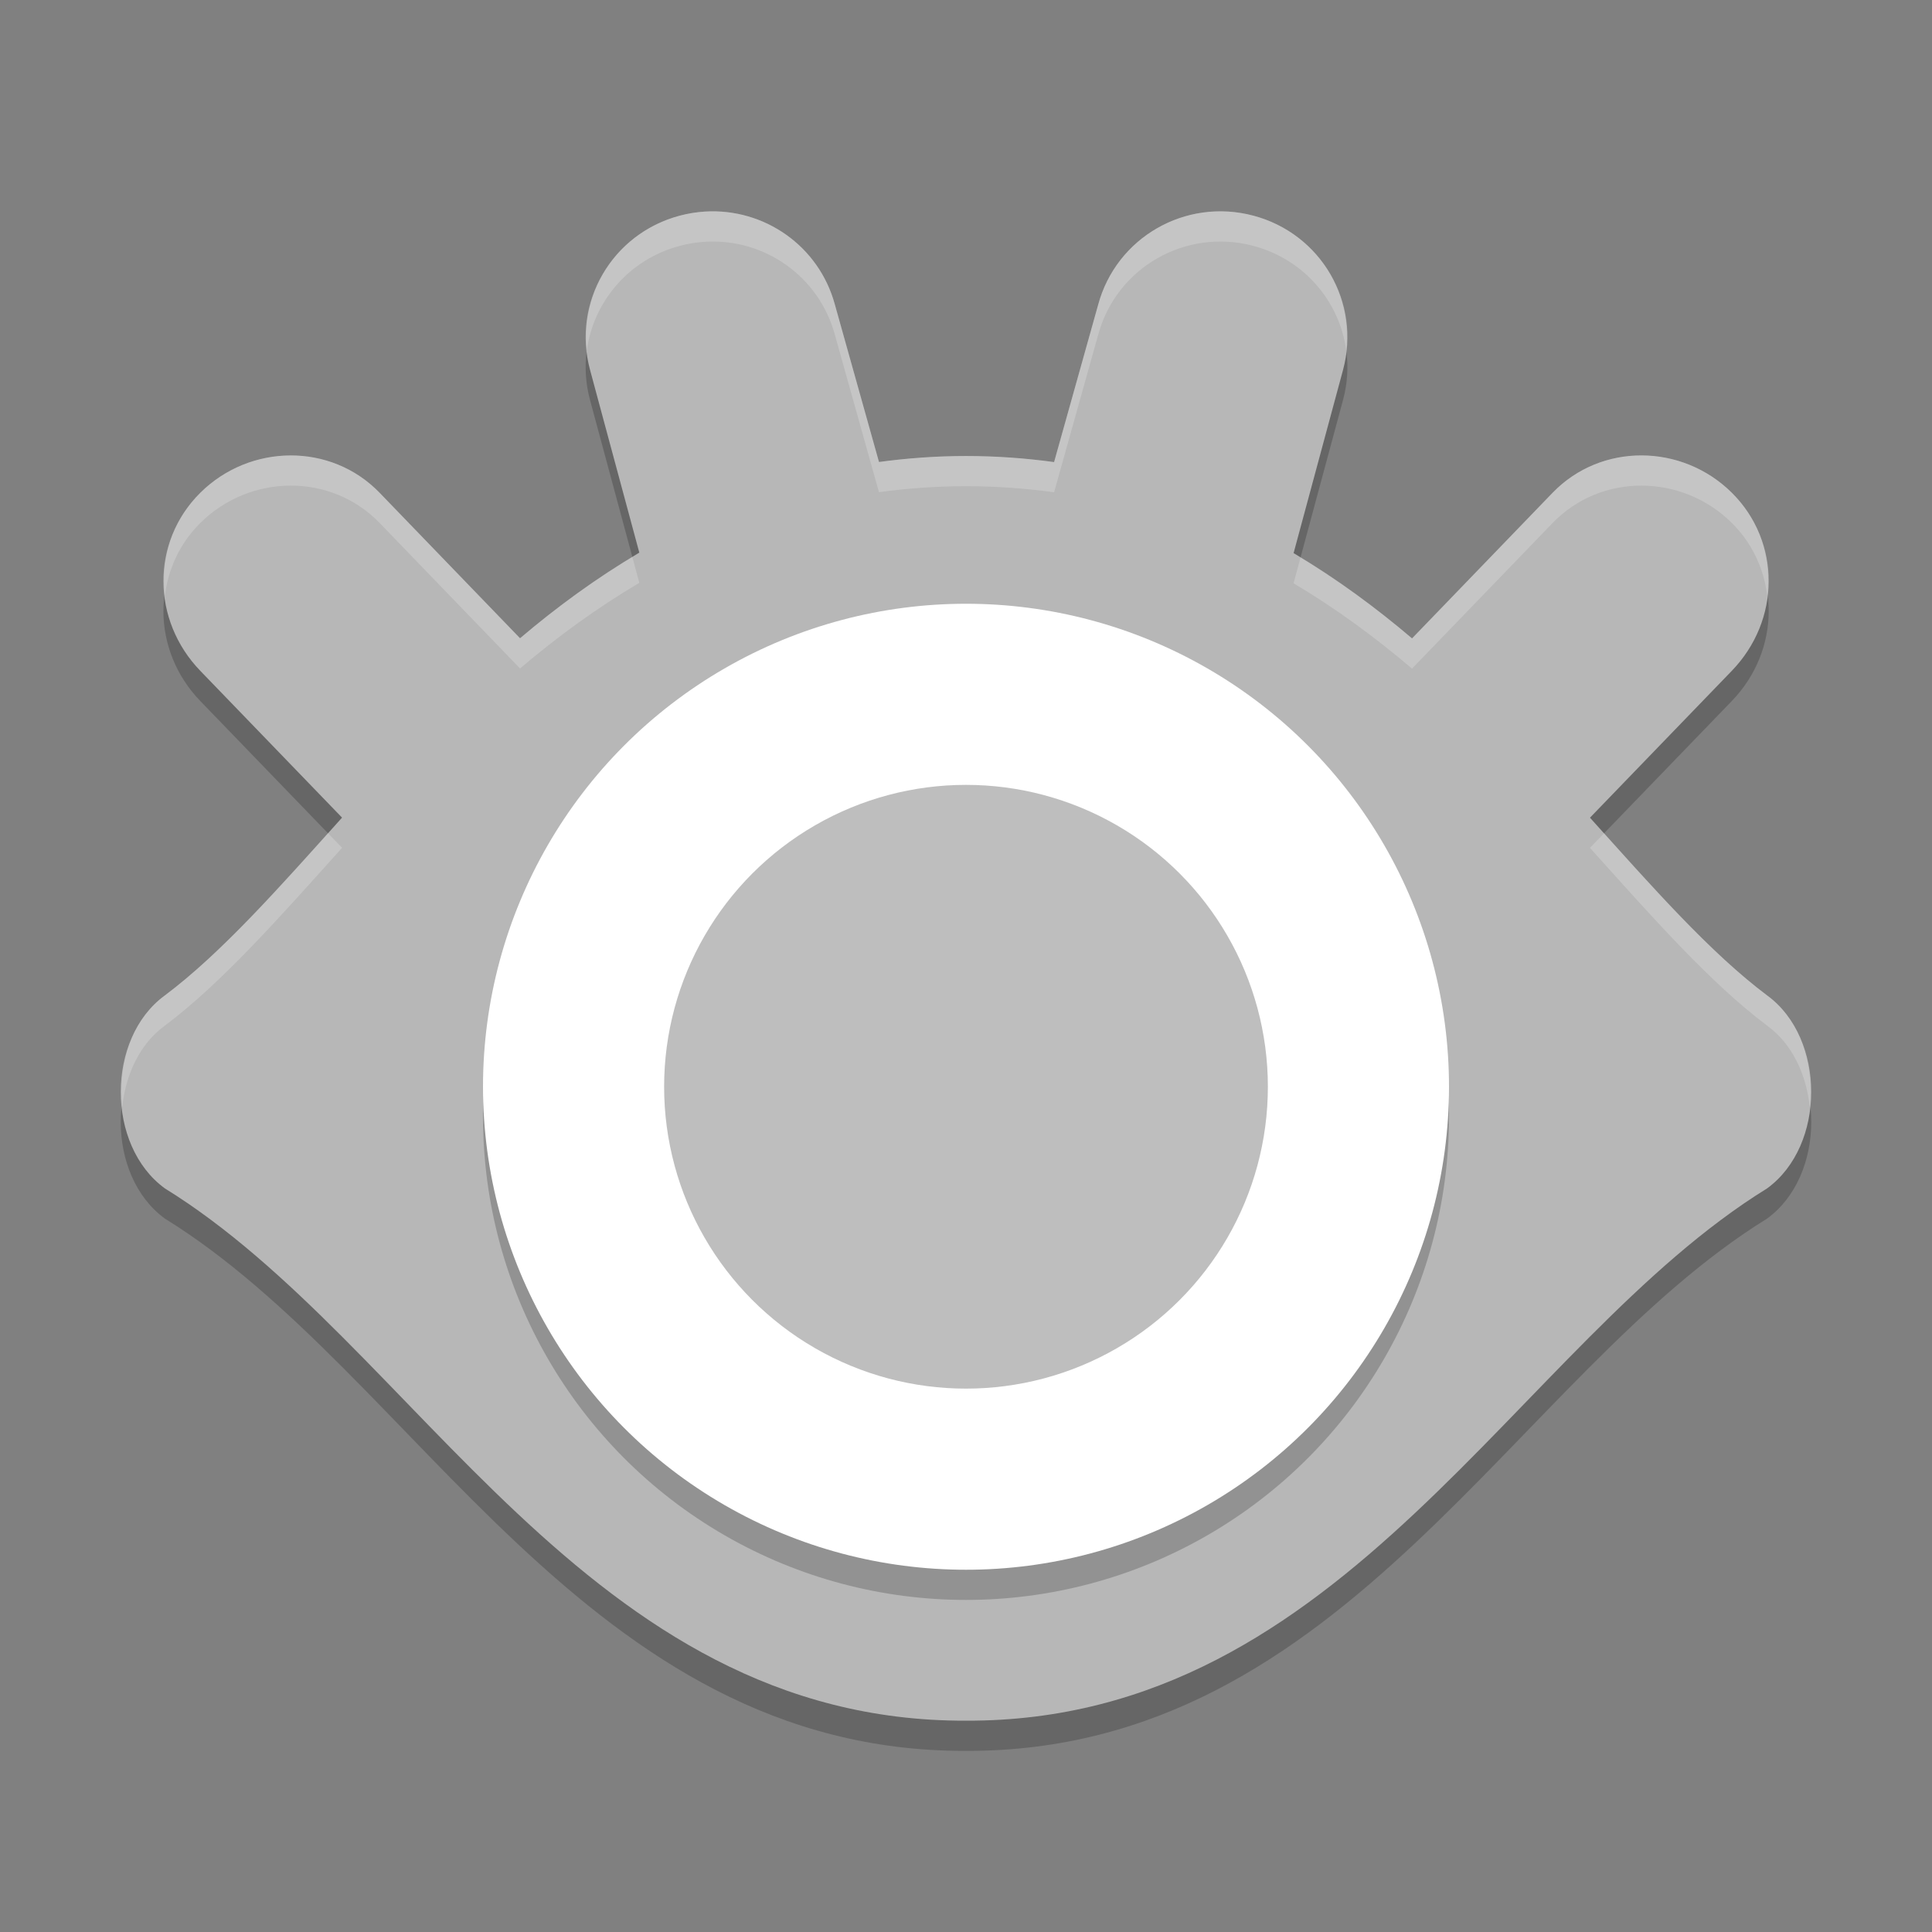 <svg xmlns="http://www.w3.org/2000/svg" width="64" height="64" version="1.1" viewBox="0 0 64 64">
 <rect x="0" y="0" width="64" height="64" fill="#808080" stroke="none"/>
 <path d="m 23.357,8.008 c -0.279,0.017 -0.561,0.061 -0.842,0.136 -2.247,0.598 -3.572,2.877 -2.969,5.109 l 1.632,6.053 c -1.416,0.837 -2.729,1.798 -3.951,2.837 l -4.651,-4.818 c -1.61,-1.668 -4.296,-1.633 -5.942,0 -1.645,1.633 -1.61,4.228 0,5.896 l 4.697,4.864 c -2.076,2.31 -3.981,4.473 -5.87,5.89 -1.949,1.42 -1.949,4.972 0,6.392 C 13.8,45.518 19.4,58.036 31.997,58 l 0.005,0 c 12.597,0.036 18.197,-12.482 26.536,-17.633 1.949,-1.42 1.949,-4.972 0,-6.392 -1.888,-1.417 -3.792,-3.578 -5.868,-5.888 l 4.7,-4.867 c 1.61,-1.668 1.645,-4.262 0,-5.896 -1.645,-1.633 -4.329,-1.668 -5.939,0 l -4.656,4.824 c -1.215,-1.033 -2.517,-1.992 -3.924,-2.826 l 1.638,-6.069 C 45.092,11.021 43.768,8.742 41.521,8.144 39.273,7.546 36.98,8.863 36.378,11.095 l -1.46,5.212 c -0.934,-0.127 -1.904,-0.201 -2.917,-0.201 l -0.003,0 c -1,1.2e-4 -1.956,0.074 -2.879,0.198 L 27.658,11.095 C 27.131,9.142 25.31,7.89 23.357,8.008 Z" style="opacity:0.2"/>
 <path style="fill:#b7b7b7" d="m 23.357,7.008 c -0.279,0.017 -0.561,0.061 -0.842,0.136 -2.247,0.598 -3.572,2.877 -2.969,5.109 l 1.632,6.053 c -1.416,0.837 -2.729,1.798 -3.951,2.837 l -4.651,-4.818 c -1.61,-1.668 -4.296,-1.633 -5.942,0 -1.645,1.633 -1.61,4.228 0,5.896 l 4.697,4.864 c -2.076,2.31 -3.981,4.473 -5.87,5.89 -1.949,1.42 -1.949,4.972 0,6.392 C 13.8,44.518 19.4,57.036 31.997,57 l 0.005,0 c 12.597,0.036 18.197,-12.482 26.536,-17.633 1.949,-1.42 1.949,-4.972 0,-6.392 -1.888,-1.417 -3.792,-3.578 -5.868,-5.888 l 4.7,-4.867 c 1.61,-1.668 1.645,-4.262 0,-5.896 -1.645,-1.633 -4.329,-1.668 -5.939,0 L 46.776,21.148 C 45.561,20.115 44.259,19.156 42.852,18.322 L 44.49,12.253 C 45.092,10.021 43.768,7.742 41.521,7.144 39.273,6.546 36.98,7.863 36.378,10.095 l -1.46,5.212 C 33.983,15.179 33.013,15.106 32,15.106 l -0.003,0 c -1,1.19e-4 -1.956,0.074 -2.879,0.198 L 27.658,10.095 C 27.131,8.142 25.31,6.89 23.357,7.008 Z"/>
 <circle cx="32" cy="37" r="16" style="opacity:0.2"/>
 <circle style="fill:#ffffff" cx="32" cy="36" r="16"/>
 <circle cx="32" cy="36" r="10" style="fill:#bebebe"/>
 <path style="opacity:0.2;fill:#ffffff" d="M 23.357 7.008 C 23.078 7.025 22.797 7.07 22.516 7.145 C 20.485 7.685 19.223 9.596 19.439 11.605 C 19.661 9.992 20.827 8.594 22.516 8.145 C 22.797 8.07 23.078 8.025 23.357 8.008 C 25.31 7.889 27.131 9.142 27.658 11.094 L 29.117 16.303 C 30.041 16.178 30.998 16.106 31.998 16.105 L 32 16.105 C 33.013 16.106 33.984 16.179 34.918 16.307 L 36.377 11.094 C 36.979 8.863 39.274 7.547 41.521 8.145 C 43.21 8.594 44.375 9.992 44.596 11.605 C 44.812 9.596 43.552 7.685 41.521 7.145 C 39.274 6.547 36.979 7.863 36.377 10.094 L 34.918 15.307 C 33.984 15.179 33.013 15.106 32 15.105 L 31.998 15.105 C 30.998 15.106 30.041 15.178 29.117 15.303 L 27.658 10.094 C 27.131 8.142 25.31 6.889 23.357 7.008 z M 9.619 15.086 C 8.541 15.09 7.457 15.508 6.635 16.324 C 5.688 17.265 5.314 18.523 5.461 19.74 C 5.569 18.859 5.947 18.007 6.635 17.324 C 8.28 15.691 10.966 15.656 12.576 17.324 L 17.227 22.143 C 18.449 21.104 19.762 20.144 21.178 19.307 L 20.947 18.451 C 19.62 19.255 18.381 20.162 17.227 21.143 L 12.576 16.324 C 11.771 15.49 10.698 15.082 9.619 15.086 z M 54.389 15.086 C 53.311 15.082 52.237 15.49 51.432 16.324 L 46.775 21.148 C 45.628 20.173 44.399 19.267 43.082 18.467 L 42.852 19.322 C 44.258 20.156 45.56 21.116 46.775 22.148 L 51.432 17.324 C 53.042 15.656 55.726 15.691 57.371 17.324 C 58.057 18.006 58.434 18.855 58.543 19.734 C 58.688 18.519 58.317 17.263 57.371 16.324 C 56.548 15.508 55.466 15.09 54.389 15.086 z M 10.865 27.602 C 8.971 29.712 7.206 31.666 5.461 32.975 C 4.355 33.781 3.899 35.27 4.049 36.67 C 4.163 35.603 4.618 34.589 5.461 33.975 C 7.35 32.557 9.256 30.394 11.332 28.084 L 10.865 27.602 z M 53.137 27.604 L 52.67 28.086 C 54.745 30.395 56.651 32.558 58.539 33.975 C 59.382 34.589 59.837 35.603 59.951 36.67 C 60.101 35.27 59.645 33.781 58.539 32.975 C 56.795 31.666 55.03 29.712 53.137 27.604 z"/>
</svg>
